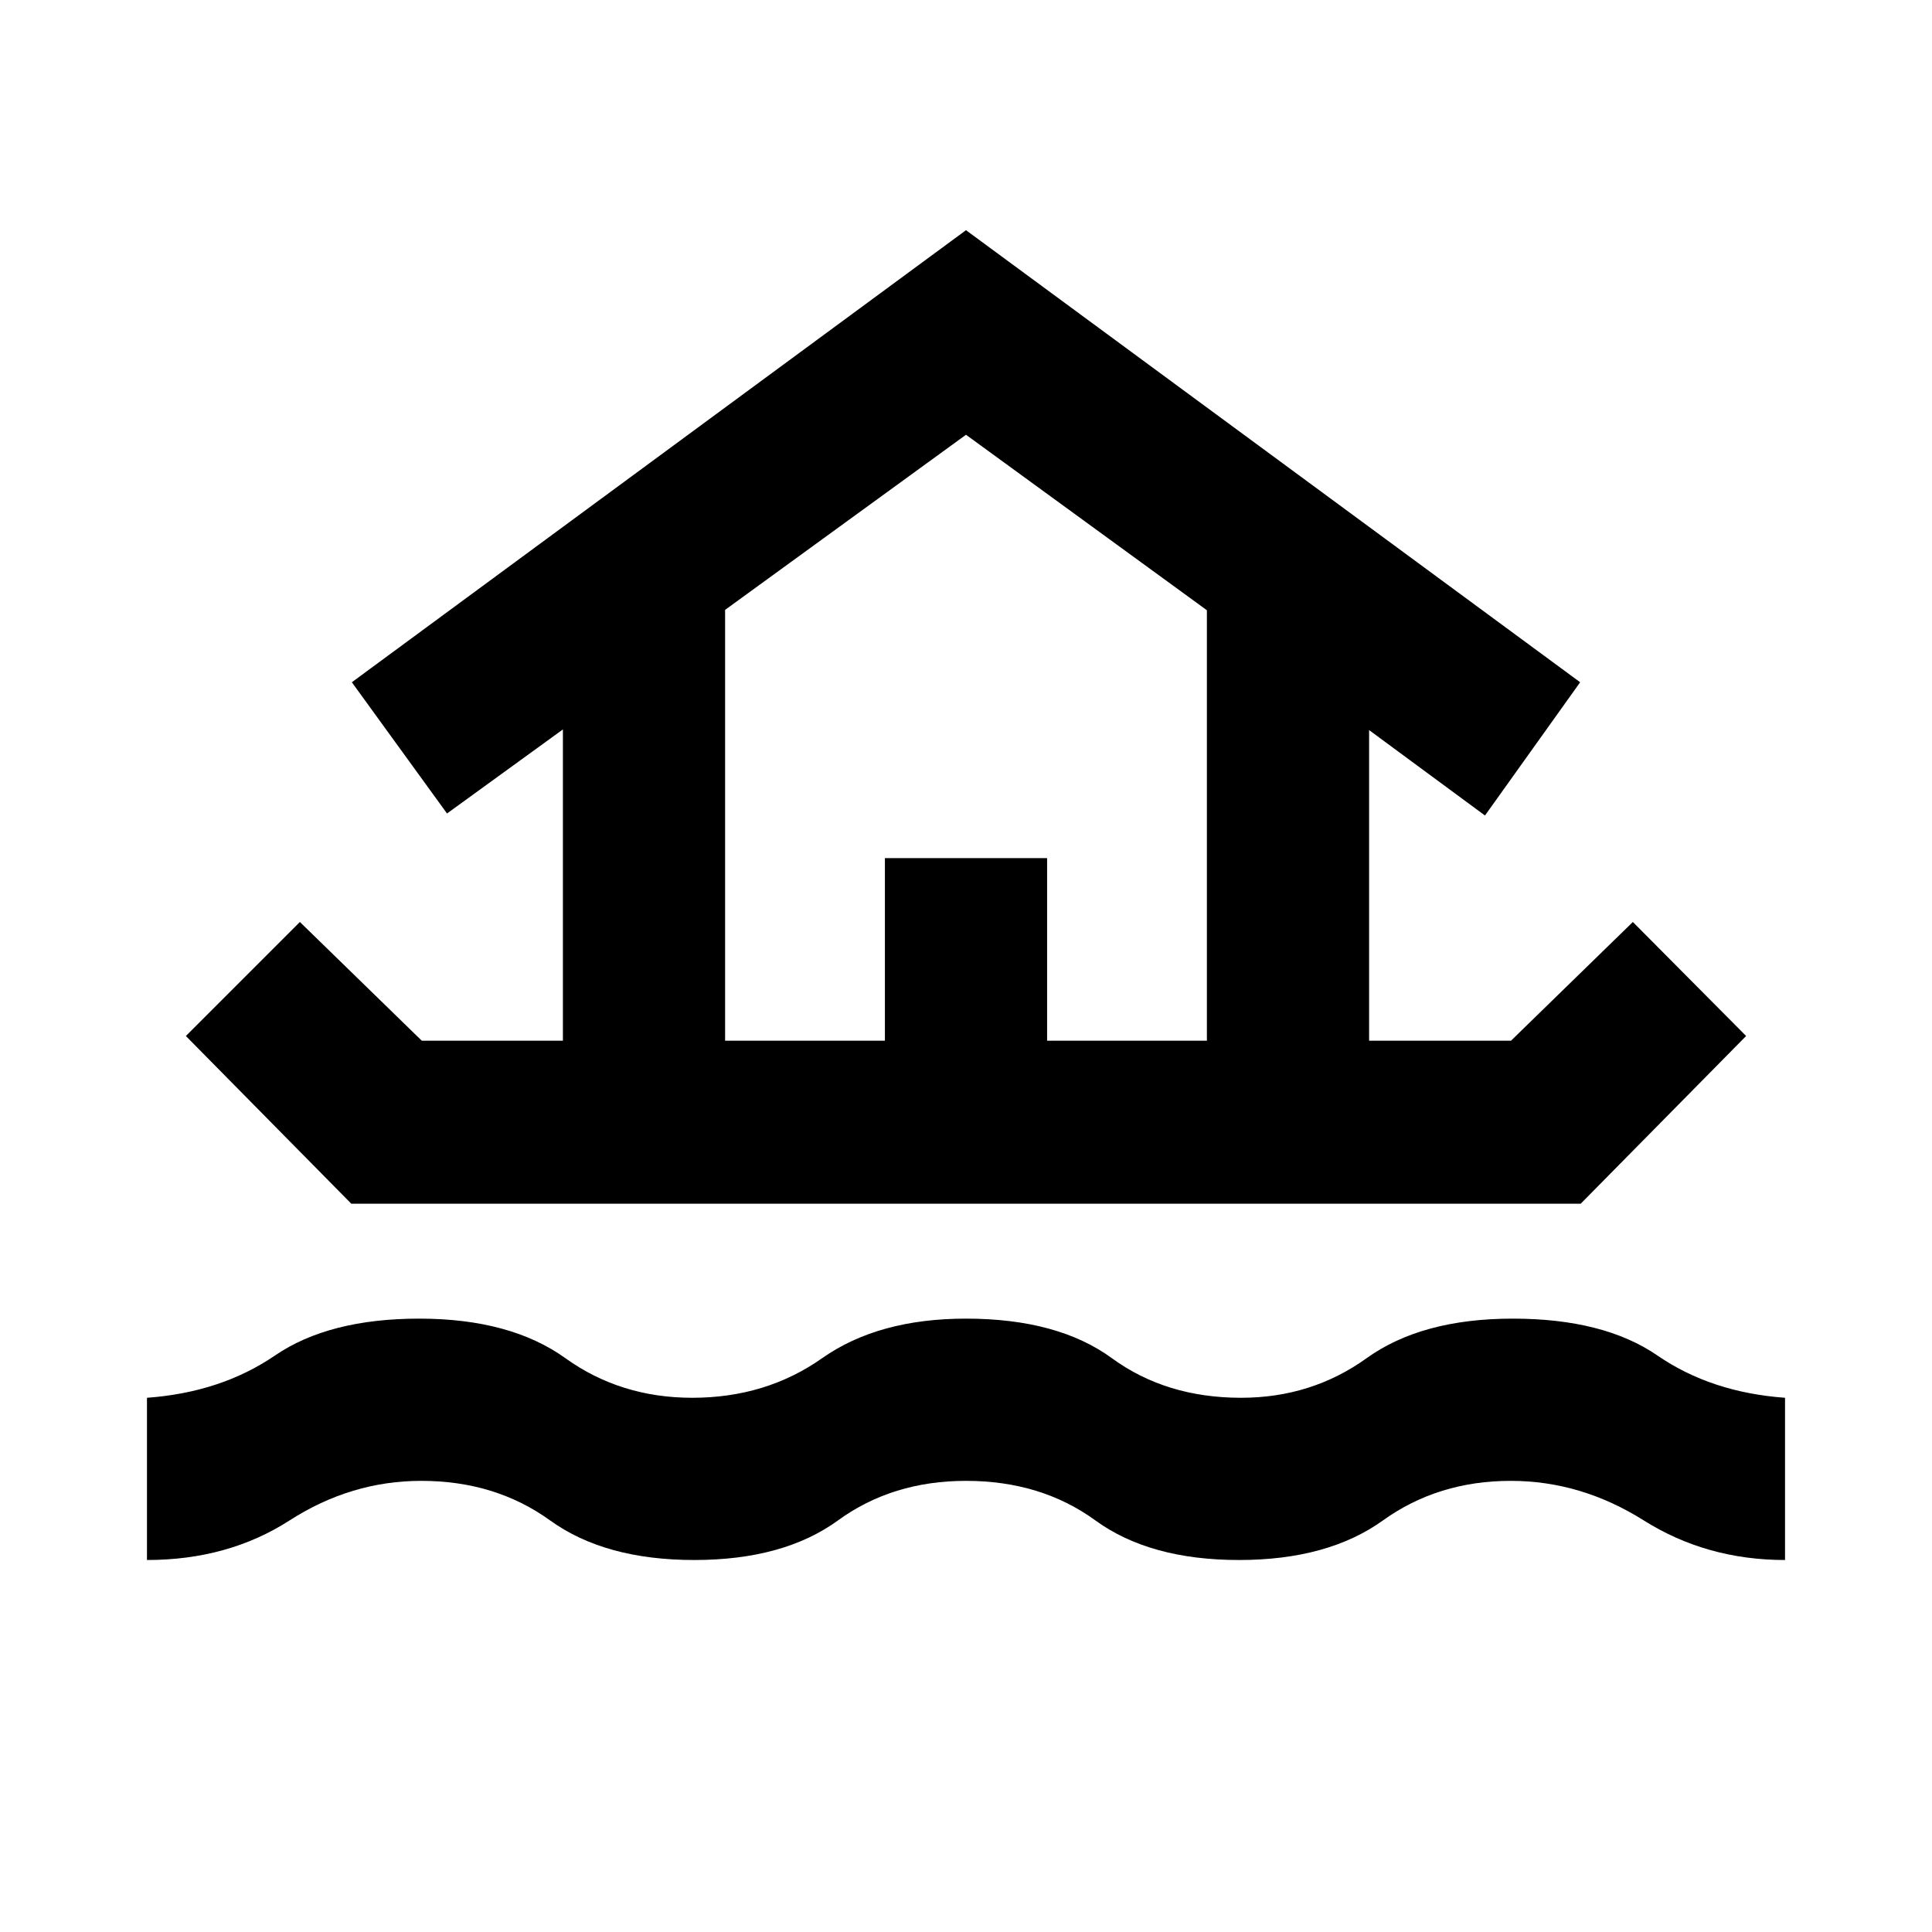 <svg xmlns="http://www.w3.org/2000/svg" height="40" viewBox="0 -960 960 960" width="40"><path d="M73.03-184.84v-80.61q36.75-2.67 63.59-21 26.83-18.33 71.71-18.33 45.23 0 72.62 19.66 27.38 19.67 63.05 19.67 36.58 0 64.51-19.67 27.93-19.66 71.49-19.66 45.56 0 72.49 19.66 26.93 19.67 64.18 19.67 35 0 62.38-19.67 27.39-19.66 72.62-19.66 45.26 0 71.9 18.33 26.65 18.33 63.4 21v80.61q-38.97 0-70.19-19.67-31.23-19.66-66.11-19.66-36.1 0-63.49 19.66-27.38 19.67-71.51 19.67-44.34 0-71.38-19.67-27.04-19.66-64.29-19.66-36.58 0-63.62 19.66-27.05 19.67-71.38 19.67-44.42 0-71.66-19.67-27.24-19.66-64.01-19.66-34.88 0-65.44 19.66-30.56 19.67-70.86 19.67Zm19.33-260.38 56.65-56.65 60.57 59h70.12v-154.68l-57.58 41.77-47.29-65.21L480-845.62l305.17 224.63-47.29 66.21-57.58-42.44v154.35h70.5l60.56-59 56.28 56.65-82.2 83.34H174.56l-82.2-83.34Zm267.94 2.35h79.4v-90.74h80.6v90.74h79.4v-213.9L480-743.97l-119.7 87.01v214.09Zm0 0h239.4-239.4Z"/></svg>